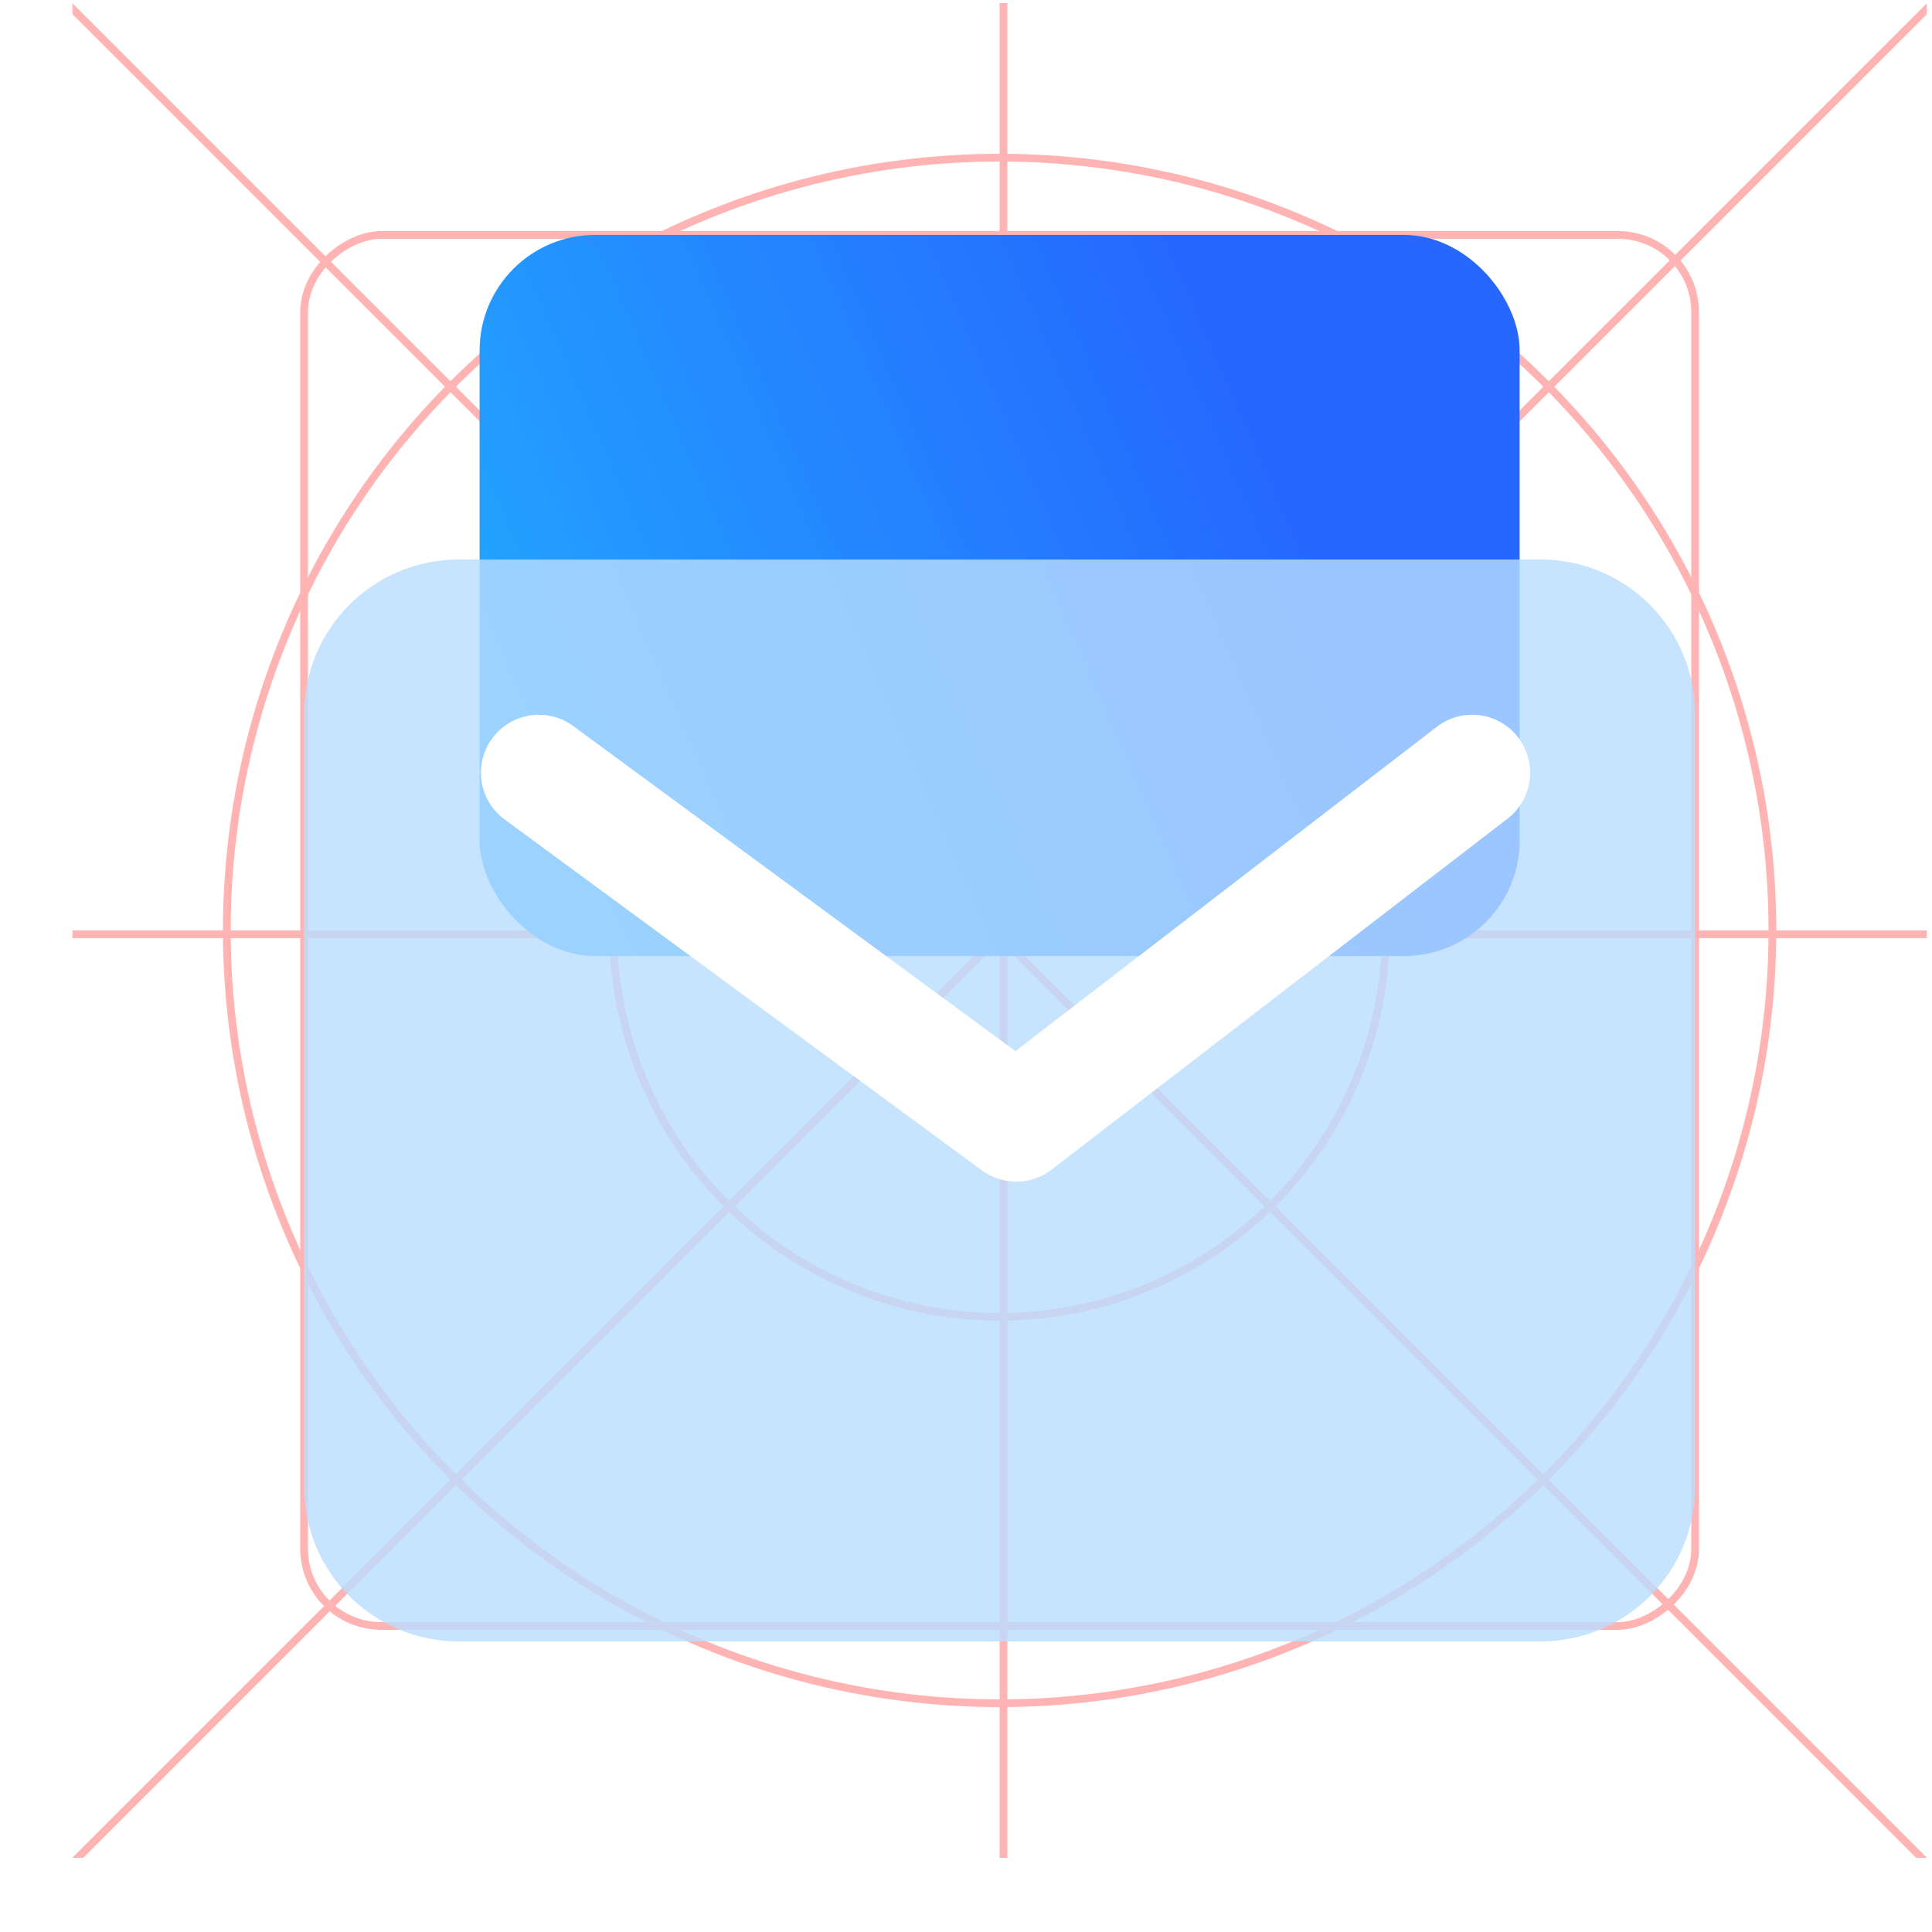 <svg width="25" height="25" viewBox="0 0 25 25" fill="none" xmlns="http://www.w3.org/2000/svg">
<g clip-path="url(#clip0_195_3461)">
<g opacity="0.3">
<rect x="21.935" y="3.04" width="18" height="18" rx="1" transform="rotate(90 21.935 3.04)" stroke="#FF0000" stroke-width="0.1"/>
<line x1="25.435" y1="12.09" x2="0.435" y2="12.09" stroke="#FF0000" stroke-width="0.1"/>
<line x1="24.971" y1="0.075" x2="0.971" y2="24.075" stroke="#FF0000" stroke-width="0.1"/>
<line x1="24.9" y1="24.075" x2="0.9" y2="0.075" stroke="#FF0000" stroke-width="0.1"/>
<line x1="12.985" y1="0.04" x2="12.985" y2="25.04" stroke="#FF0000" stroke-width="0.1"/>
<circle cx="12.935" cy="12.04" r="10" stroke="#FF0000" stroke-width="0.1"/>
<circle cx="12.935" cy="12.04" r="5" stroke="#FF0000" stroke-width="0.1"/>
</g>
<rect x="6.206" y="3.04" width="13.458" height="9.331" rx="1.495" fill="url(#paint0_linear_195_3461)"/>
<g filter="url(#filter0_bi_195_3461)">
<path d="M3.935 9.04C3.935 7.935 4.831 7.04 5.935 7.04H19.935C21.04 7.04 21.935 7.935 21.935 9.04V19.04C21.935 20.145 21.04 21.04 19.935 21.04H5.935C4.831 21.04 3.935 20.145 3.935 19.04V9.04Z" fill="#B9DDFF" fill-opacity="0.8"/>
</g>
<path d="M6.973 9.999L13.15 14.54L19.05 9.999" stroke="white" stroke-width="1.5" stroke-linecap="round" stroke-linejoin="round"/>
</g>
<defs>
<filter id="filter0_bi_195_3461" x="1.935" y="5.04" width="22" height="18" filterUnits="userSpaceOnUse" color-interpolation-filters="sRGB">
<feFlood flood-opacity="0" result="BackgroundImageFix"/>
<feGaussianBlur in="BackgroundImageFix" stdDeviation="1"/>
<feComposite in2="SourceAlpha" operator="in" result="effect1_backgroundBlur_195_3461"/>
<feBlend mode="normal" in="SourceGraphic" in2="effect1_backgroundBlur_195_3461" result="shape"/>
<feColorMatrix in="SourceAlpha" type="matrix" values="0 0 0 0 0 0 0 0 0 0 0 0 0 0 0 0 0 0 127 0" result="hardAlpha"/>
<feOffset dy="0.2"/>
<feGaussianBlur stdDeviation="0.05"/>
<feComposite in2="hardAlpha" operator="arithmetic" k2="-1" k3="1"/>
<feColorMatrix type="matrix" values="0 0 0 0 1 0 0 0 0 1 0 0 0 0 1 0 0 0 1 0"/>
<feBlend mode="normal" in2="shape" result="effect2_innerShadow_195_3461"/>
</filter>
<linearGradient id="paint0_linear_195_3461" x1="16.997" y1="6.949" x2="6.939" y2="11.348" gradientUnits="userSpaceOnUse">
<stop stop-color="#2567FF"/>
<stop offset="1" stop-color="#22A7FF"/>
</linearGradient>
<clipPath id="clip0_195_3461">
<rect width="24" height="24" fill="white" transform="translate(0.935 0.04)"/>
</clipPath>
</defs>
</svg>
